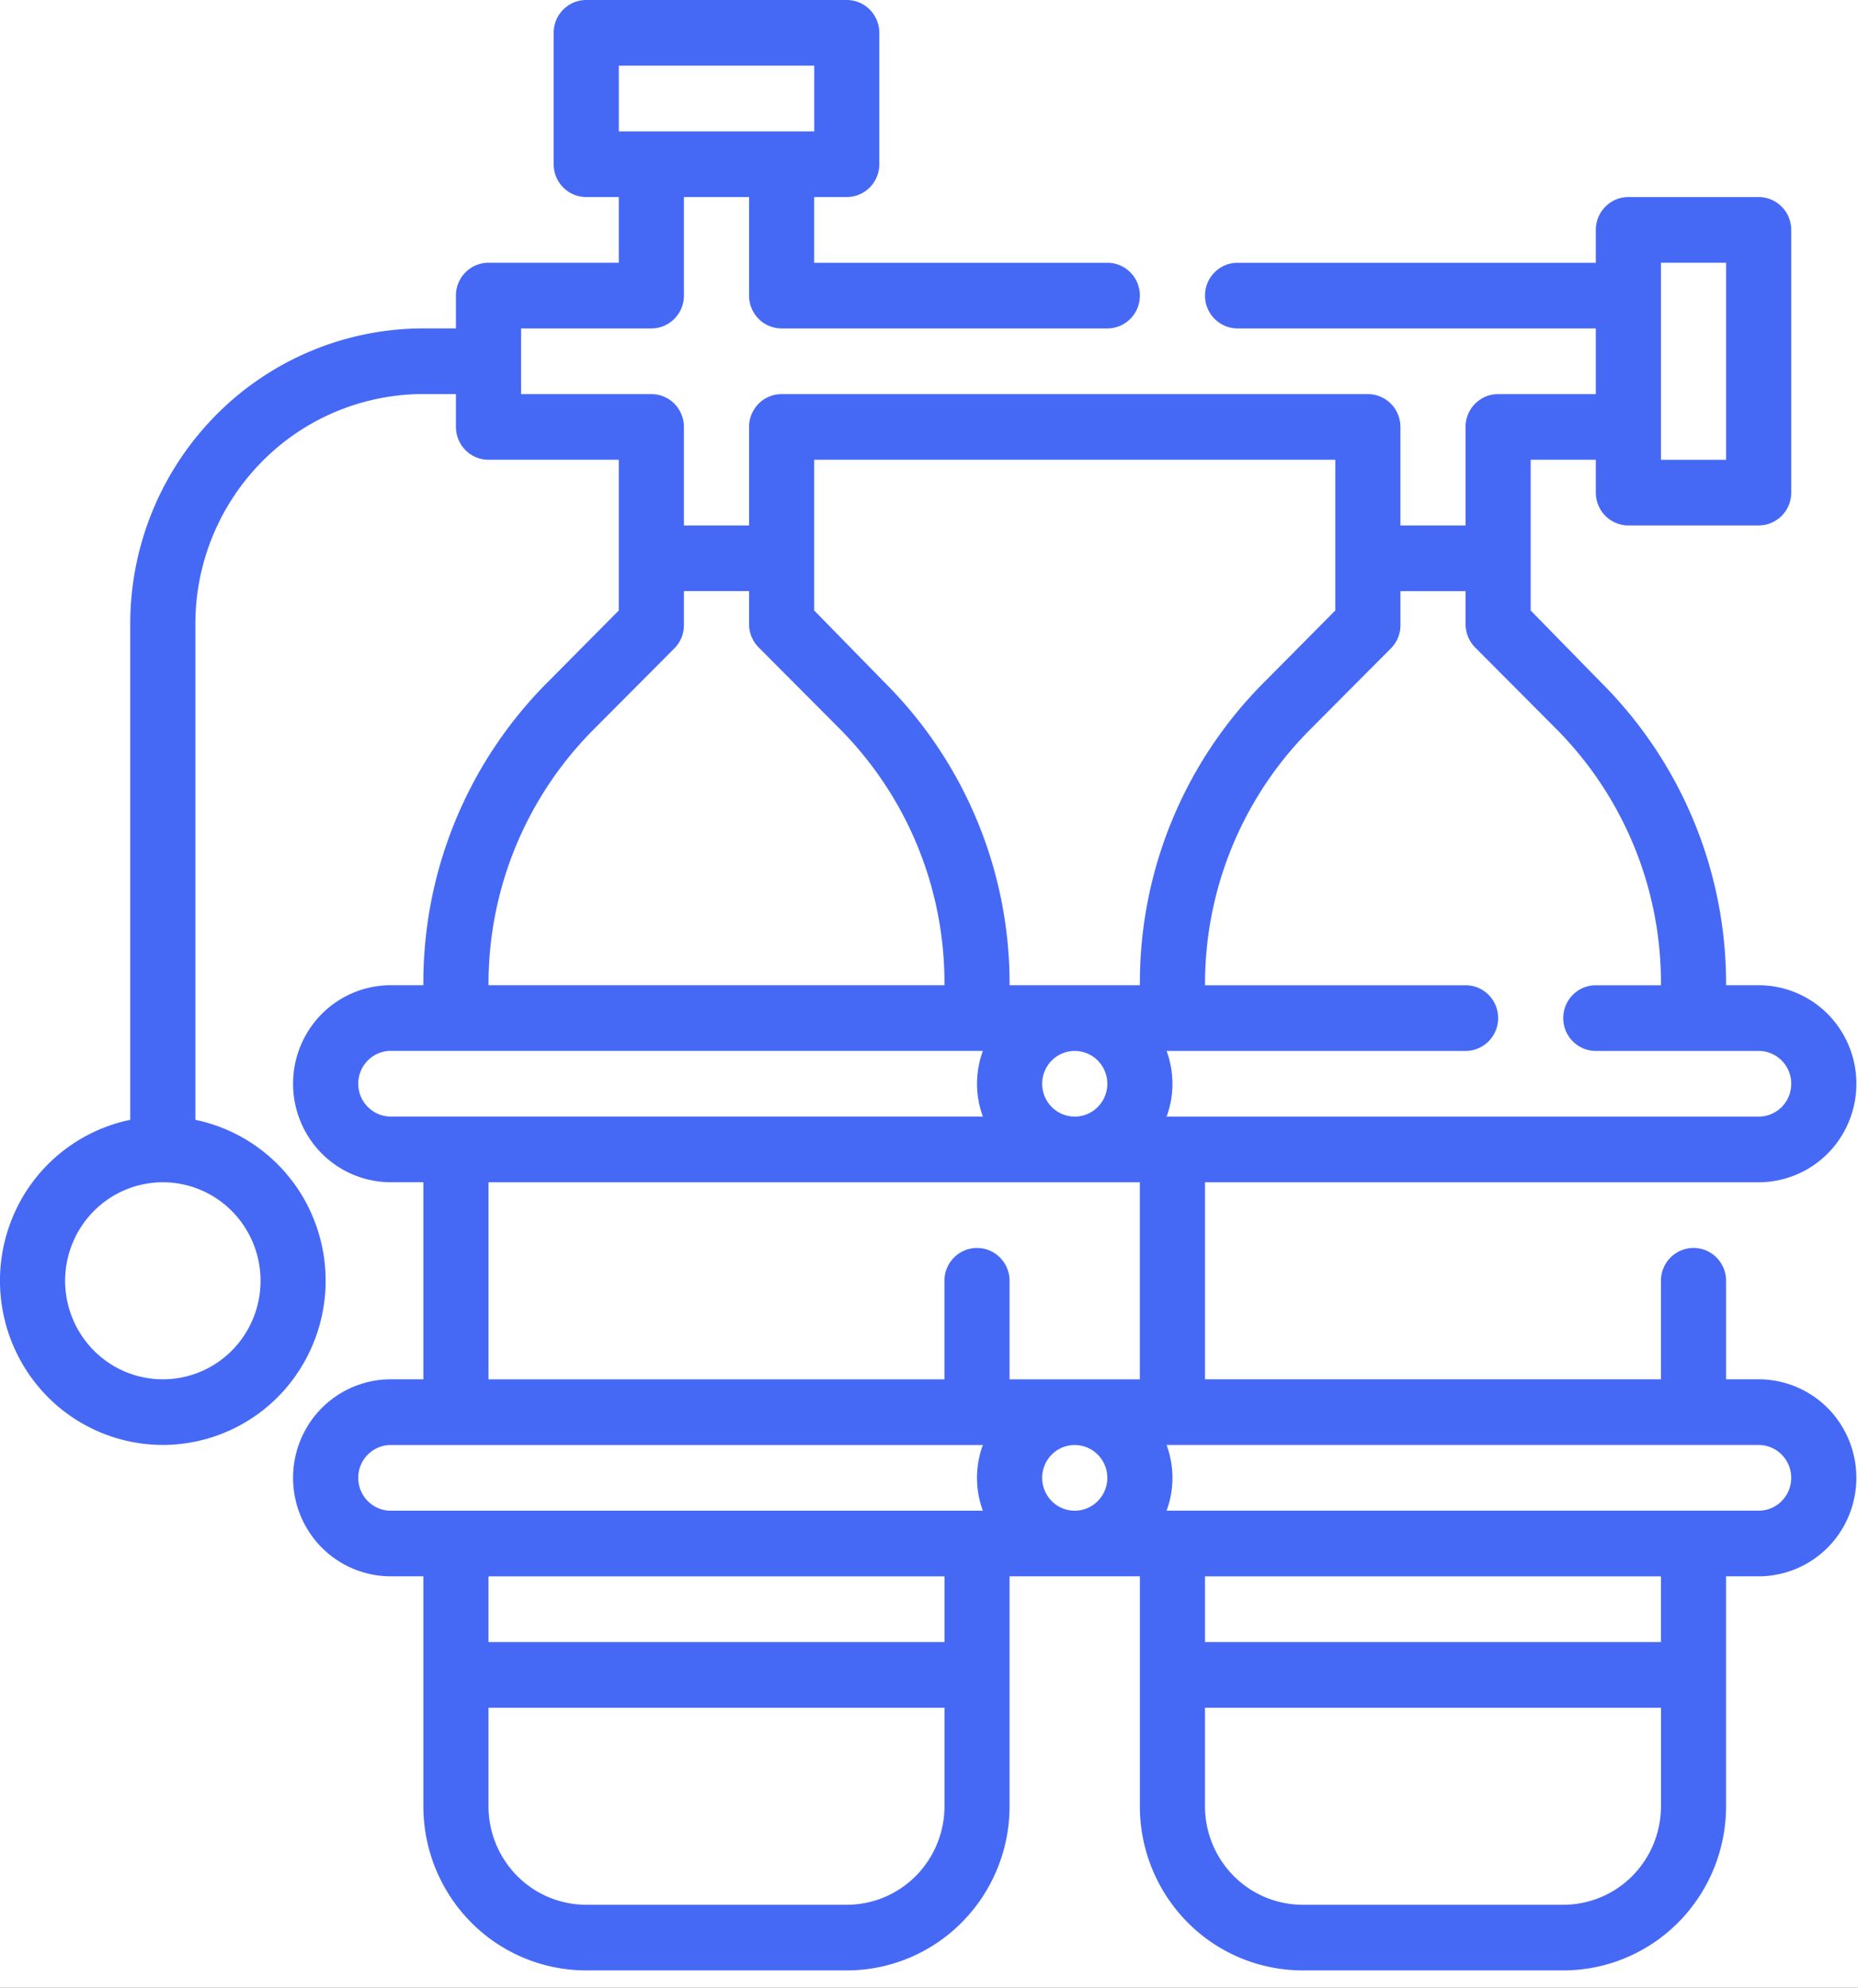 <svg width="72" height="77" viewBox="0 0 72 77" xmlns="http://www.w3.org/2000/svg" xmlns:xlink="http://www.w3.org/1999/xlink">
    <defs>
        <filter x="-2.2%" y="-3.5%" width="104.4%" height="109.5%" filterUnits="objectBoundingBox" id="6ksmyfid3b">
            <feOffset dy="7" in="SourceAlpha" result="shadowOffsetOuter1"/>
            <feGaussianBlur stdDeviation="7.5" in="shadowOffsetOuter1" result="shadowBlurOuter1"/>
            <feColorMatrix values="0 0 0 0 0 0 0 0 0 0 0 0 0 0 0 0 0 0 0.1 0" in="shadowBlurOuter1"/>
        </filter>
        <rect id="lyym3xv14a" x="0" y="0" width="1176" height="545" rx="8"/>
    </defs>
    <g fill="none" fill-rule="evenodd">
        <path fill="#FFF" d="M-1409-740h3756v4755h-3756z"/>
        <g transform="translate(-926 -280)">
            <use fill="#000" filter="url(#6ksmyfid3b)" xlink:href="#lyym3xv14a"/>
            <use fill="#FFF" xlink:href="#lyym3xv14a"/>
        </g>
        <path d="M68.15 53.432h-1.262v-3.817c0-.702-.565-1.272-1.262-1.272-.697 0-1.262.57-1.262 1.272v3.817H46.696v-7.633H68.15a3.781 3.781 0 0 0 3.28-1.908 3.844 3.844 0 0 0 0-3.817 3.781 3.781 0 0 0-3.28-1.908h-1.262a16.47 16.47 0 0 0-4.808-11.692l-2.764-2.824v-5.84h2.524v1.273c0 .337.133.66.37.9.236.238.558.372.892.372h5.048c.335 0 .656-.134.893-.373.237-.238.37-.562.37-.9V8.906c0-.337-.133-.66-.37-.9a1.257 1.257 0 0 0-.893-.372h-5.048c-.697 0-1.262.57-1.262 1.272v1.273H47.958c-.697 0-1.262.57-1.262 1.272 0 .702.565 1.272 1.262 1.272H61.84v2.544h-3.786c-.697 0-1.262.57-1.262 1.272v3.817h-2.524v-3.817c0-.337-.133-.66-.37-.9a1.257 1.257 0 0 0-.892-.372H30.289c-.697 0-1.262.57-1.262 1.272v3.817h-2.524v-3.817c0-.337-.133-.66-.37-.9a1.257 1.257 0 0 0-.892-.372h-5.048v-2.544h5.048c.335 0 .656-.134.892-.373.237-.238.37-.562.37-.9V7.634h2.524v3.817c0 .337.133.66.37.9.236.238.558.372.892.372h12.62c.698 0 1.263-.57 1.263-1.272 0-.703-.565-1.272-1.262-1.272H31.55V7.633h1.262c.335 0 .656-.134.893-.372.236-.239.37-.563.37-.9V1.272c0-.337-.134-.66-.37-.9A1.257 1.257 0 0 0 32.813 0H22.717c-.697 0-1.262.57-1.262 1.272v5.089c0 .337.133.661.37.9.236.238.557.372.892.372h1.262v2.545H18.93c-.697 0-1.262.57-1.262 1.272v1.272h-1.262a11.311 11.311 0 0 0-8.032 3.354 11.495 11.495 0 0 0-3.327 8.096V43.38a6.324 6.324 0 0 0-4.576 3.818 6.406 6.406 0 0 0 .597 5.957 6.297 6.297 0 0 0 5.241 2.819 6.297 6.297 0 0 0 5.241-2.819 6.406 6.406 0 0 0 .597-5.957 6.324 6.324 0 0 0-4.576-3.818v-19.21a8.94 8.94 0 0 1 2.588-6.296 8.796 8.796 0 0 1 6.247-2.609h1.262v1.272c0 .338.133.662.37.9.236.239.557.373.892.373h5.048v5.84l-2.764 2.786v-.001a16.466 16.466 0 0 0-4.808 11.73h-1.262a3.781 3.781 0 0 0-3.28 1.908 3.844 3.844 0 0 0 0 3.817 3.781 3.781 0 0 0 3.28 1.908h1.262v7.633h-1.262a3.781 3.781 0 0 0-3.28 1.908 3.844 3.844 0 0 0 0 3.817 3.781 3.781 0 0 0 3.28 1.908h1.262v8.905a6.39 6.39 0 0 0 1.848 4.499 6.287 6.287 0 0 0 4.462 1.862h10.096c1.674 0 3.279-.67 4.462-1.862a6.39 6.39 0 0 0 1.848-4.499v-8.905h5.049v8.905a6.39 6.39 0 0 0 1.847 4.499 6.287 6.287 0 0 0 4.463 1.862h10.096c1.673 0 3.278-.67 4.462-1.862a6.39 6.39 0 0 0 1.848-4.499v-8.905h1.262a3.781 3.781 0 0 0 3.28-1.908 3.844 3.844 0 0 0 0-3.817 3.781 3.781 0 0 0-3.28-1.908zm-3.786-43.254h2.524v7.633h-2.524v-7.633zM23.98 2.544h7.572V5.09H23.98V2.544zM10.096 49.615a3.833 3.833 0 0 1-1.108 2.7 3.772 3.772 0 0 1-2.678 1.117 3.771 3.771 0 0 1-2.677-1.118 3.834 3.834 0 0 1-1.109-2.699c0-1.012.4-1.983 1.11-2.698a3.772 3.772 0 0 1 2.676-1.118c1.004 0 1.968.402 2.678 1.118a3.834 3.834 0 0 1 1.108 2.698zM42.91 57.25c0 .514-.308.978-.78 1.175a1.254 1.254 0 0 1-1.375-.276 1.279 1.279 0 0 1-.273-1.386 1.257 1.257 0 0 1 2.058-.413c.237.238.37.562.37.9zm-2.524-15.267c0-.514.307-.978.779-1.175a1.254 1.254 0 0 1 1.375.276c.361.364.469.91.273 1.386a1.261 1.261 0 0 1-1.165.785c-.697 0-1.262-.57-1.262-1.272zm16.772-16.907 3.143 3.154v.001a13.948 13.948 0 0 1 4.063 9.936H61.84c-.697 0-1.262.57-1.262 1.272 0 .702.565 1.272 1.262 1.272h6.31c.698 0 1.263.57 1.263 1.272 0 .703-.565 1.272-1.262 1.272H45.207a3.68 3.68 0 0 0 0-2.544h11.586c.697 0 1.262-.57 1.262-1.272 0-.703-.565-1.272-1.262-1.272H46.696a13.949 13.949 0 0 1 4.064-9.898l3.143-3.155c.246-.25.378-.59.366-.941v-1.273h2.524v1.273c-.002.337.13.663.366.903zM31.551 17.81h20.193v5.84l-2.764 2.785a16.466 16.466 0 0 0-4.808 11.73h-5.049a16.47 16.47 0 0 0-4.808-11.692l-2.764-2.824v-5.84zm-12.62 20.355a13.949 13.949 0 0 1 4.064-9.898l3.142-3.155c.246-.25.378-.59.366-.941v-1.273h2.524v1.273c-.002.337.13.663.366.903l3.143 3.154v.001a13.948 13.948 0 0 1 4.063 9.936H18.931zm-5.048 3.816c0-.702.565-1.272 1.262-1.272h22.943a3.68 3.68 0 0 0 0 2.544H15.145c-.697 0-1.262-.57-1.262-1.272zM18.93 45.8h25.24v7.633h-5.048v-3.817c0-.702-.565-1.272-1.262-1.272-.697 0-1.262.57-1.262 1.272v3.817H18.931v-7.633zm-5.048 11.45c0-.703.565-1.273 1.262-1.273h22.943a3.68 3.68 0 0 0 0 2.545H15.145c-.697 0-1.262-.57-1.262-1.273zM36.6 69.97a3.833 3.833 0 0 1-1.11 2.7 3.772 3.772 0 0 1-2.677 1.117H22.717a3.771 3.771 0 0 1-2.677-1.118 3.834 3.834 0 0 1-1.11-2.699v-3.816H36.6v3.816zm0-6.36H18.93v-2.545H36.6v2.544zm27.764 6.36a3.833 3.833 0 0 1-1.108 2.7 3.772 3.772 0 0 1-2.678 1.117H50.482a3.771 3.771 0 0 1-2.677-1.118 3.834 3.834 0 0 1-1.11-2.699v-3.816h17.67v3.816zm0-6.36H46.696v-2.545h17.668v2.544zm3.786-5.09H45.207a3.68 3.68 0 0 0 0-2.544H68.15c.697 0 1.262.57 1.262 1.272 0 .703-.565 1.273-1.262 1.273z" fill="#4669F5" fill-rule="nonzero"/>
    </g>
</svg>
